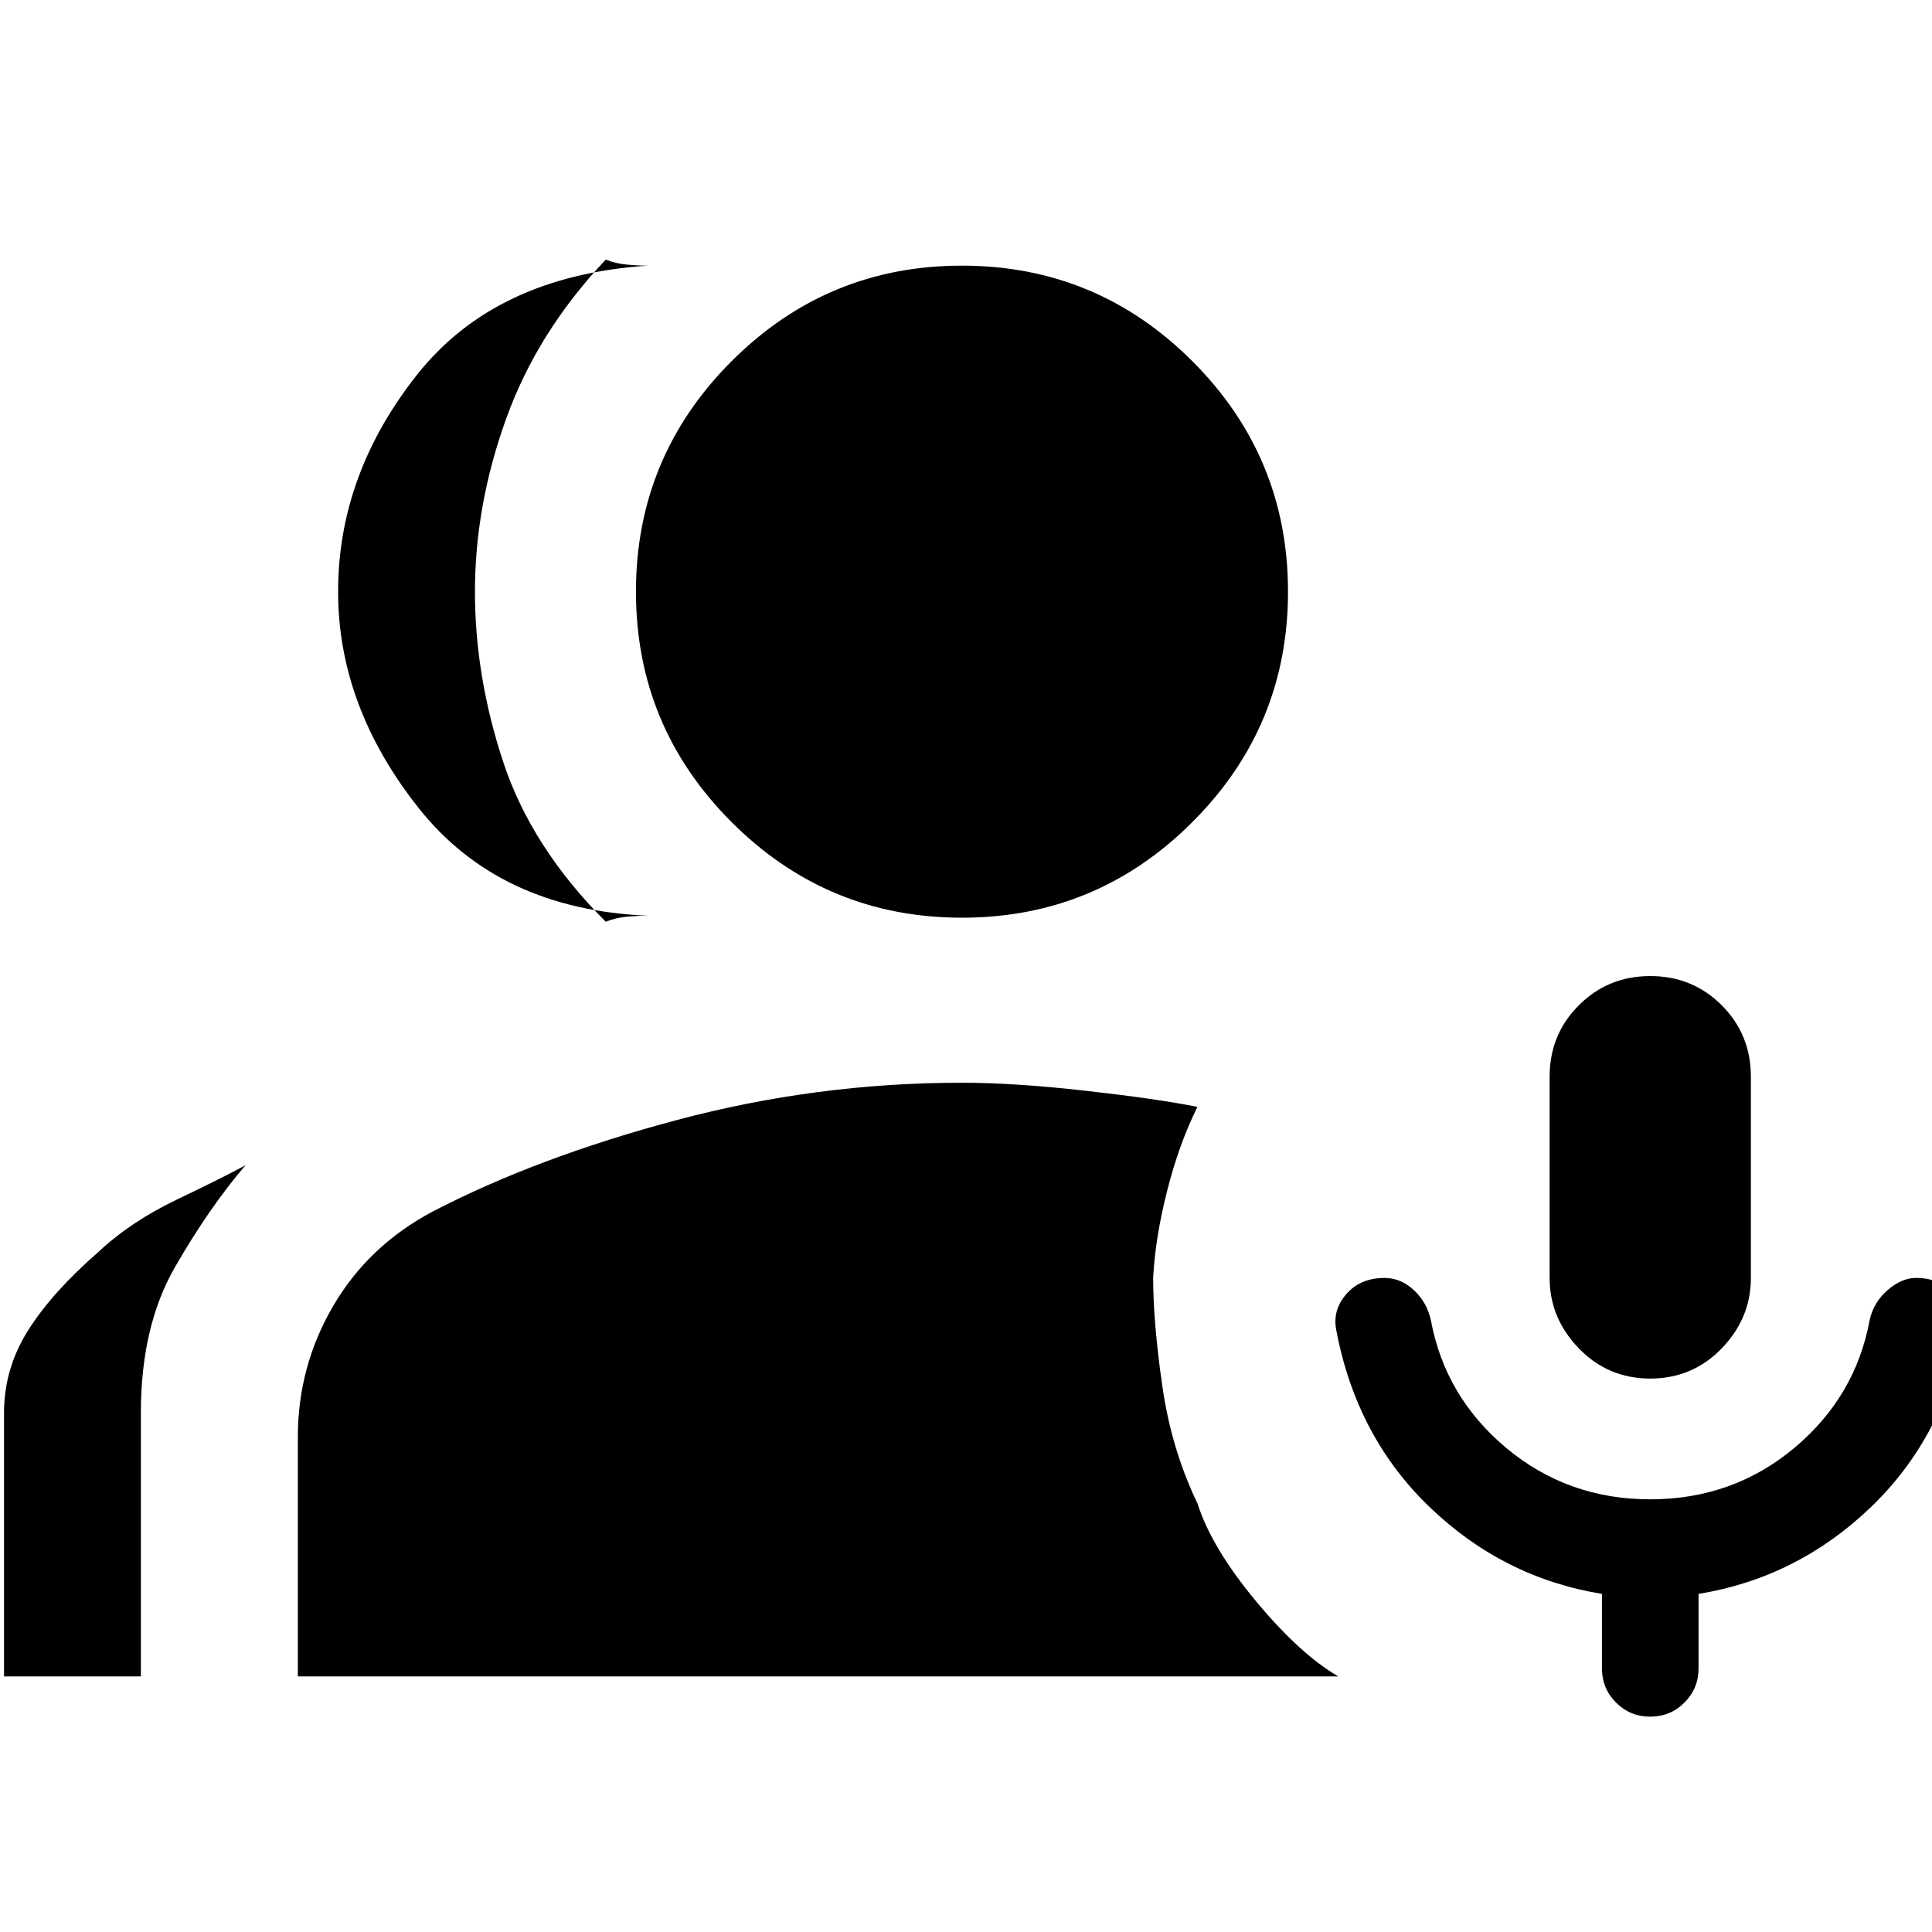 <svg xmlns="http://www.w3.org/2000/svg" height="24" width="24"><path d="M20.5 17.125q-.525 0-.887-.375-.363-.375-.363-.875v-2.5q0-.525.363-.887.362-.363.887-.363t.888.363q.362.362.362.887v2.5q0 .5-.362.875-.363.375-.888.375Zm-12.45-5.75Q6.2 11.3 5.2 10.037q-1-1.262-1-2.687 0-1.45.975-2.688Q6.15 3.425 8.05 3.3q-.125 0-.262-.013-.138-.012-.263-.062-.85.9-1.237 1.975Q5.9 6.275 5.9 7.35q0 1.05.35 2.112.35 1.063 1.275 1.988.125-.05.263-.063.137-.012.262-.012Zm-8 9.45V17.55q0-.55.3-1.025.3-.475.875-.975.4-.375.975-.65t.85-.425q-.45.525-.875 1.263-.425.737-.425 1.812v3.275Zm11.9-9.425q-1.675 0-2.862-1.188Q7.9 9.025 7.9 7.35t1.188-2.863Q10.275 3.3 11.95 3.3t2.862 1.187Q16 5.675 16 7.35t-1.188 2.862Q13.625 11.4 11.95 11.4ZM3.7 20.825V17.85q0-.875.438-1.625.437-.75 1.237-1.175 1.3-.675 3.038-1.138 1.737-.462 3.537-.462.65 0 1.538.1.887.1 1.387.2-.225.45-.375 1.037-.15.588-.175 1.088 0 .55.113 1.337.112.788.437 1.463.175.55.725 1.213.55.662 1.025.937Zm16.8.5q-.25 0-.425-.175t-.175-.425V19.8q-1.225-.2-2.137-1.075-.913-.875-1.163-2.2-.05-.25.125-.45t.475-.2q.2 0 .362.15.163.15.213.375.175.95.937 1.588.763.637 1.788.637t1.788-.637q.762-.638.937-1.588.05-.225.225-.375t.35-.15q.3 0 .475.2t.125.45q-.25 1.325-1.162 2.2-.913.875-2.138 1.075v.925q0 .25-.175.425t-.425.175Z"/></svg>